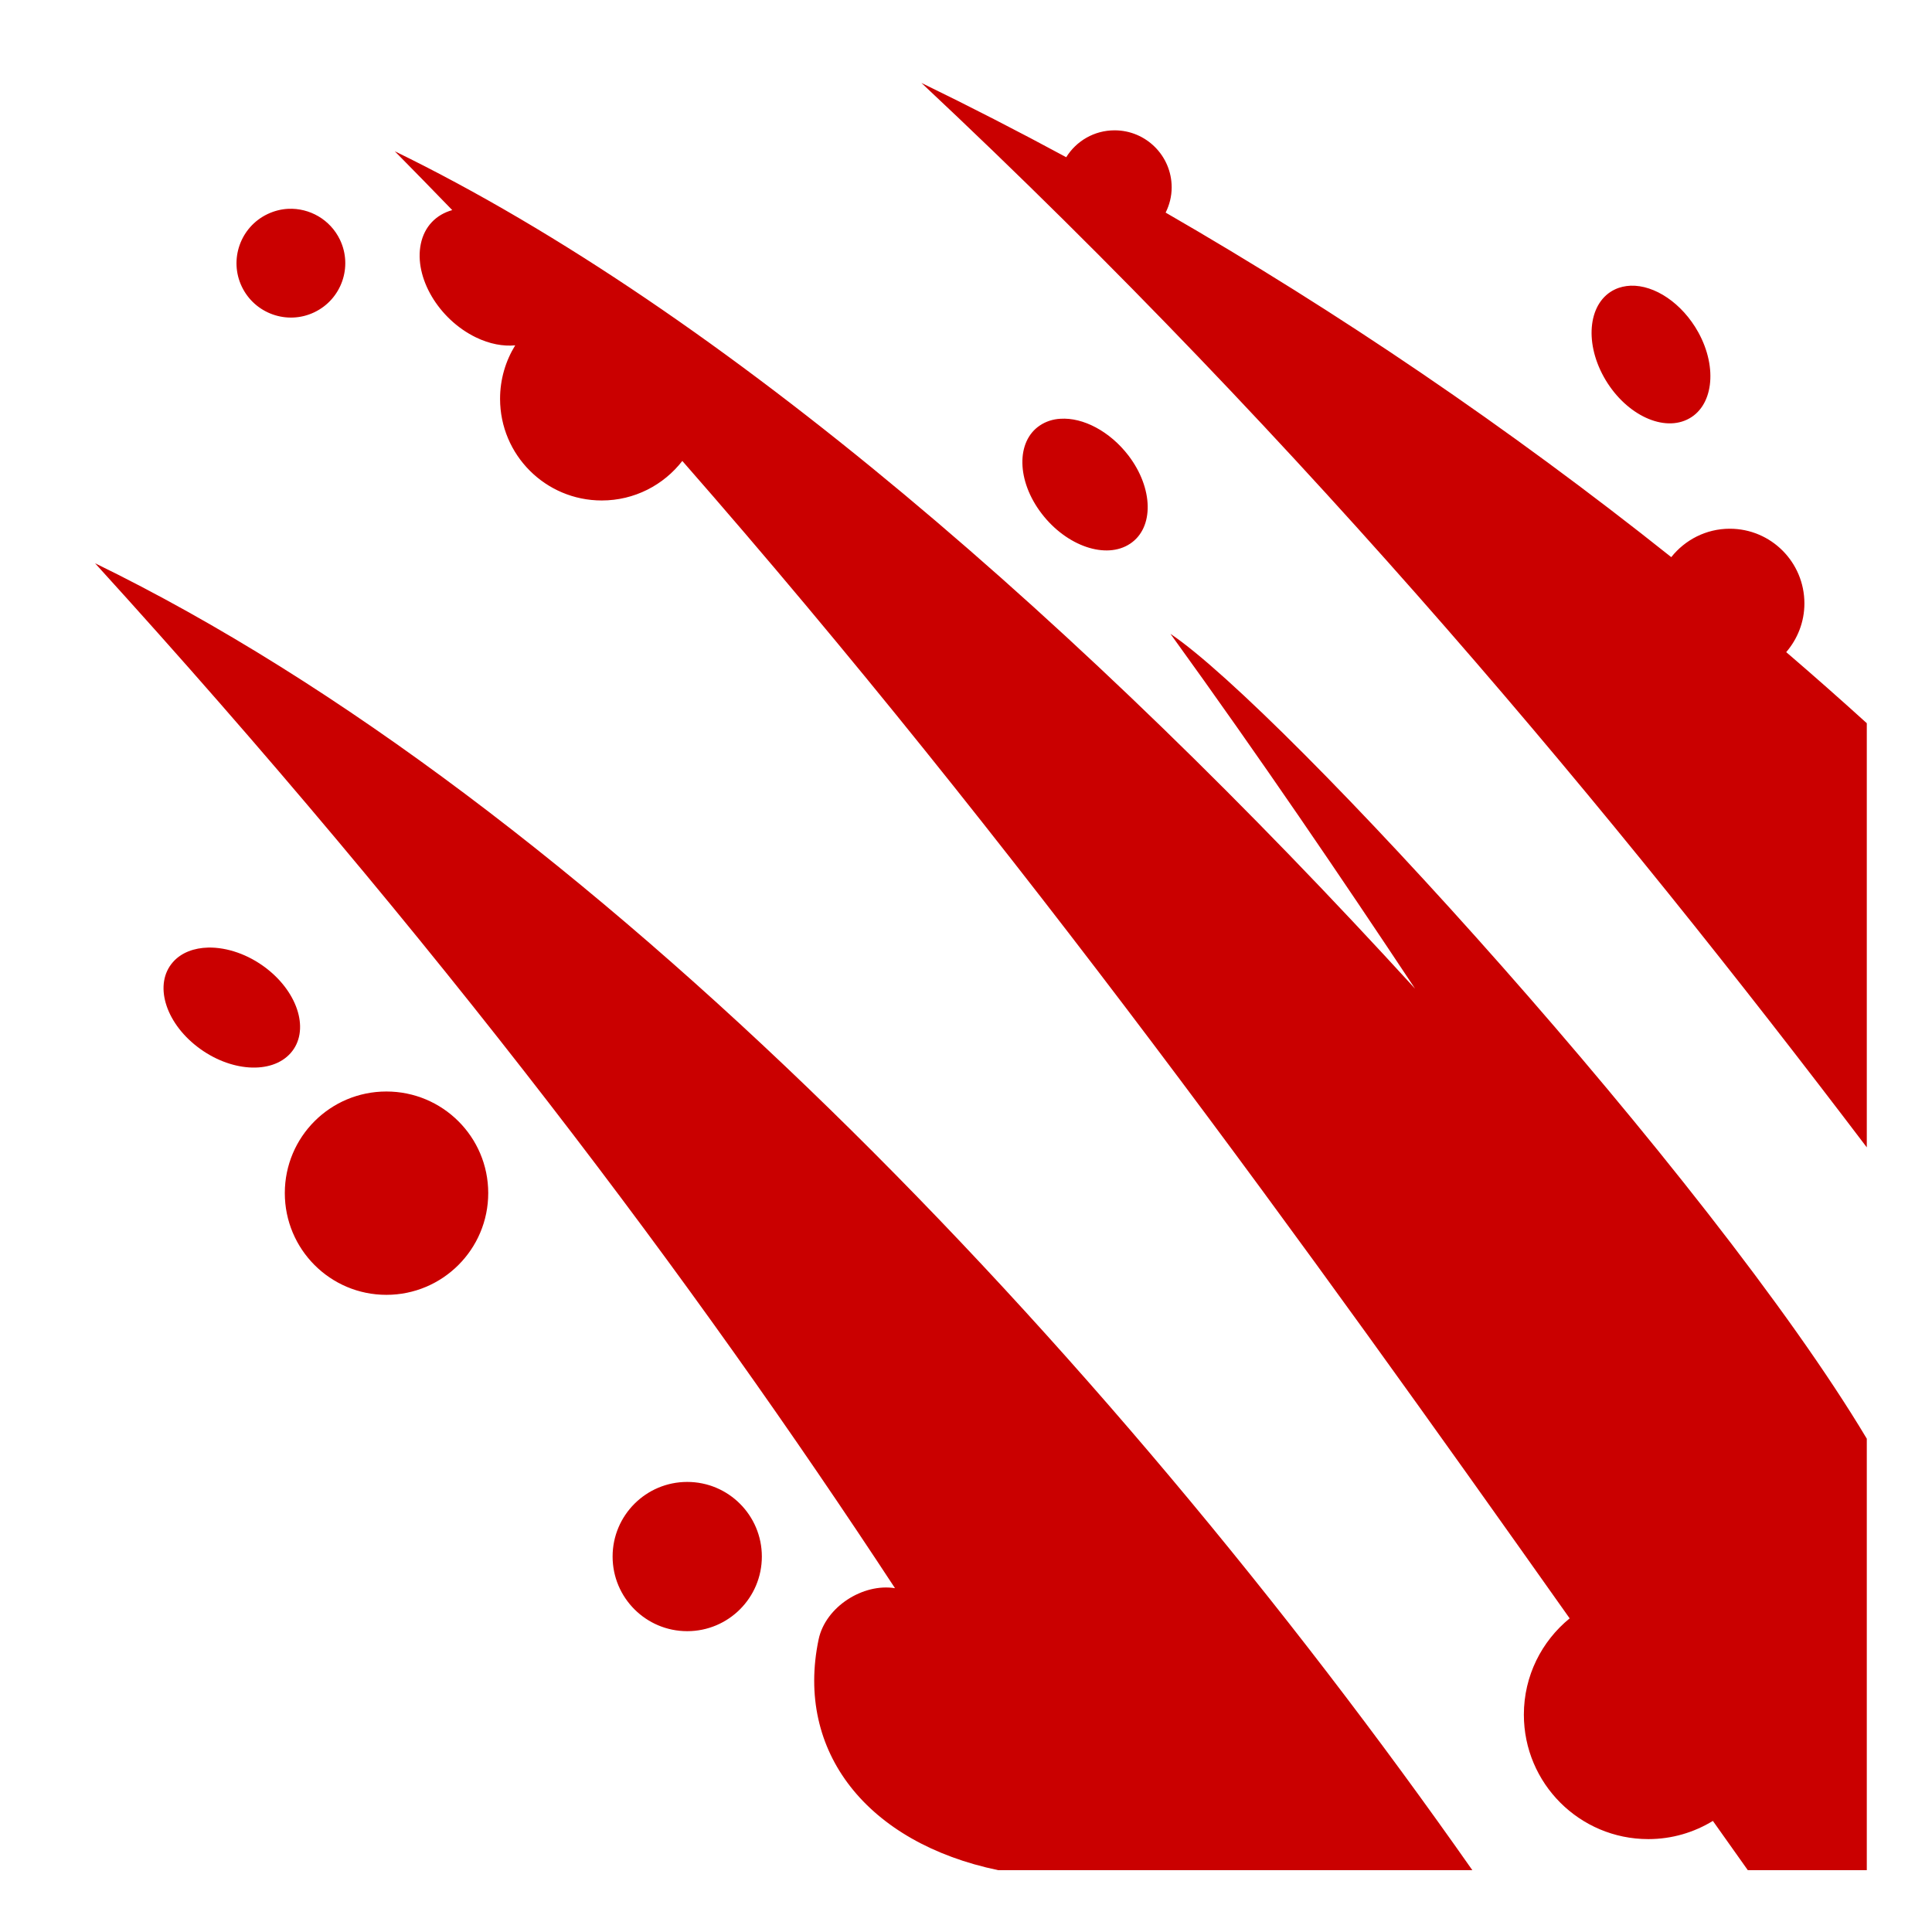 <svg width="24" height="24" viewBox="0 0 24 24" fill="none" xmlns="http://www.w3.org/2000/svg">
<path d="M11.446 1.03C16.307 5.587 20.067 10.138 23.19 14.253V8.984C22.859 8.684 22.526 8.39 22.189 8.101C22.329 7.938 22.415 7.727 22.415 7.496C22.415 6.983 22 6.568 21.488 6.568C21.193 6.568 20.931 6.707 20.761 6.921C18.734 5.307 16.623 3.877 14.48 2.641C14.527 2.546 14.555 2.441 14.555 2.328C14.555 1.936 14.237 1.619 13.846 1.619C13.592 1.619 13.37 1.752 13.245 1.953C12.647 1.63 12.047 1.322 11.446 1.03H11.446ZM4.904 1.879C5.144 2.122 5.381 2.365 5.618 2.61C5.42 2.665 5.272 2.811 5.227 3.032C5.142 3.447 5.448 3.966 5.912 4.191C6.083 4.274 6.251 4.304 6.4 4.29C6.281 4.483 6.212 4.711 6.212 4.954C6.212 5.652 6.777 6.217 7.475 6.217C7.882 6.217 8.244 6.025 8.476 5.726C12.633 10.47 16.238 15.495 19.499 20.104C19.152 20.387 18.93 20.817 18.93 21.3C18.93 22.154 19.622 22.846 20.476 22.846C20.77 22.846 21.044 22.763 21.278 22.62C21.423 22.824 21.569 23.031 21.712 23.232H23.19V17.872C21.251 14.628 15.935 8.81 14.54 7.874C15.671 9.439 16.654 10.889 17.578 12.281C13.477 7.793 8.979 3.863 4.904 1.879L4.904 1.879ZM3.581 2.594C3.494 2.598 3.406 2.62 3.322 2.66C2.986 2.821 2.843 3.225 3.004 3.561C3.165 3.897 3.569 4.04 3.905 3.879C4.242 3.718 4.384 3.314 4.223 2.978C4.102 2.726 3.844 2.582 3.581 2.594ZM20.257 3.549C20.189 3.552 20.123 3.566 20.062 3.595C19.738 3.747 19.675 4.233 19.922 4.68C20.169 5.127 20.632 5.366 20.956 5.213C21.28 5.061 21.343 4.575 21.097 4.128C20.896 3.765 20.553 3.539 20.257 3.549L20.257 3.549ZM13.173 5.202C13.08 5.207 12.993 5.235 12.918 5.285C12.62 5.484 12.629 5.974 12.939 6.379C13.249 6.785 13.741 6.953 14.039 6.754C14.338 6.556 14.328 6.066 14.019 5.66C13.786 5.356 13.453 5.184 13.174 5.202H13.173ZM1.181 6.997C5.447 11.687 8.62 15.922 11.118 19.729C10.721 19.665 10.254 19.96 10.169 20.366C9.877 21.762 10.774 22.893 12.4 23.232H18.29C13.698 16.682 7.285 9.969 1.181 6.997ZM2.588 11.771C2.41 11.775 2.251 11.834 2.148 11.952C1.911 12.221 2.047 12.692 2.451 13.003C2.855 13.315 3.374 13.35 3.611 13.081C3.848 12.812 3.713 12.341 3.309 12.029C3.082 11.854 2.818 11.767 2.588 11.771L2.588 11.771ZM4.8 13.559C4.102 13.559 3.538 14.123 3.538 14.821C3.538 15.519 4.102 16.085 4.8 16.085C5.498 16.085 6.065 15.519 6.065 14.821C6.065 14.123 5.498 13.559 4.8 13.559ZM8.537 18.409C8.025 18.409 7.61 18.824 7.61 19.336C7.61 19.848 8.025 20.263 8.537 20.263C9.049 20.263 9.464 19.848 9.464 19.336C9.464 18.824 9.049 18.409 8.537 18.409Z" fill="#CA0000"/>
</svg>
